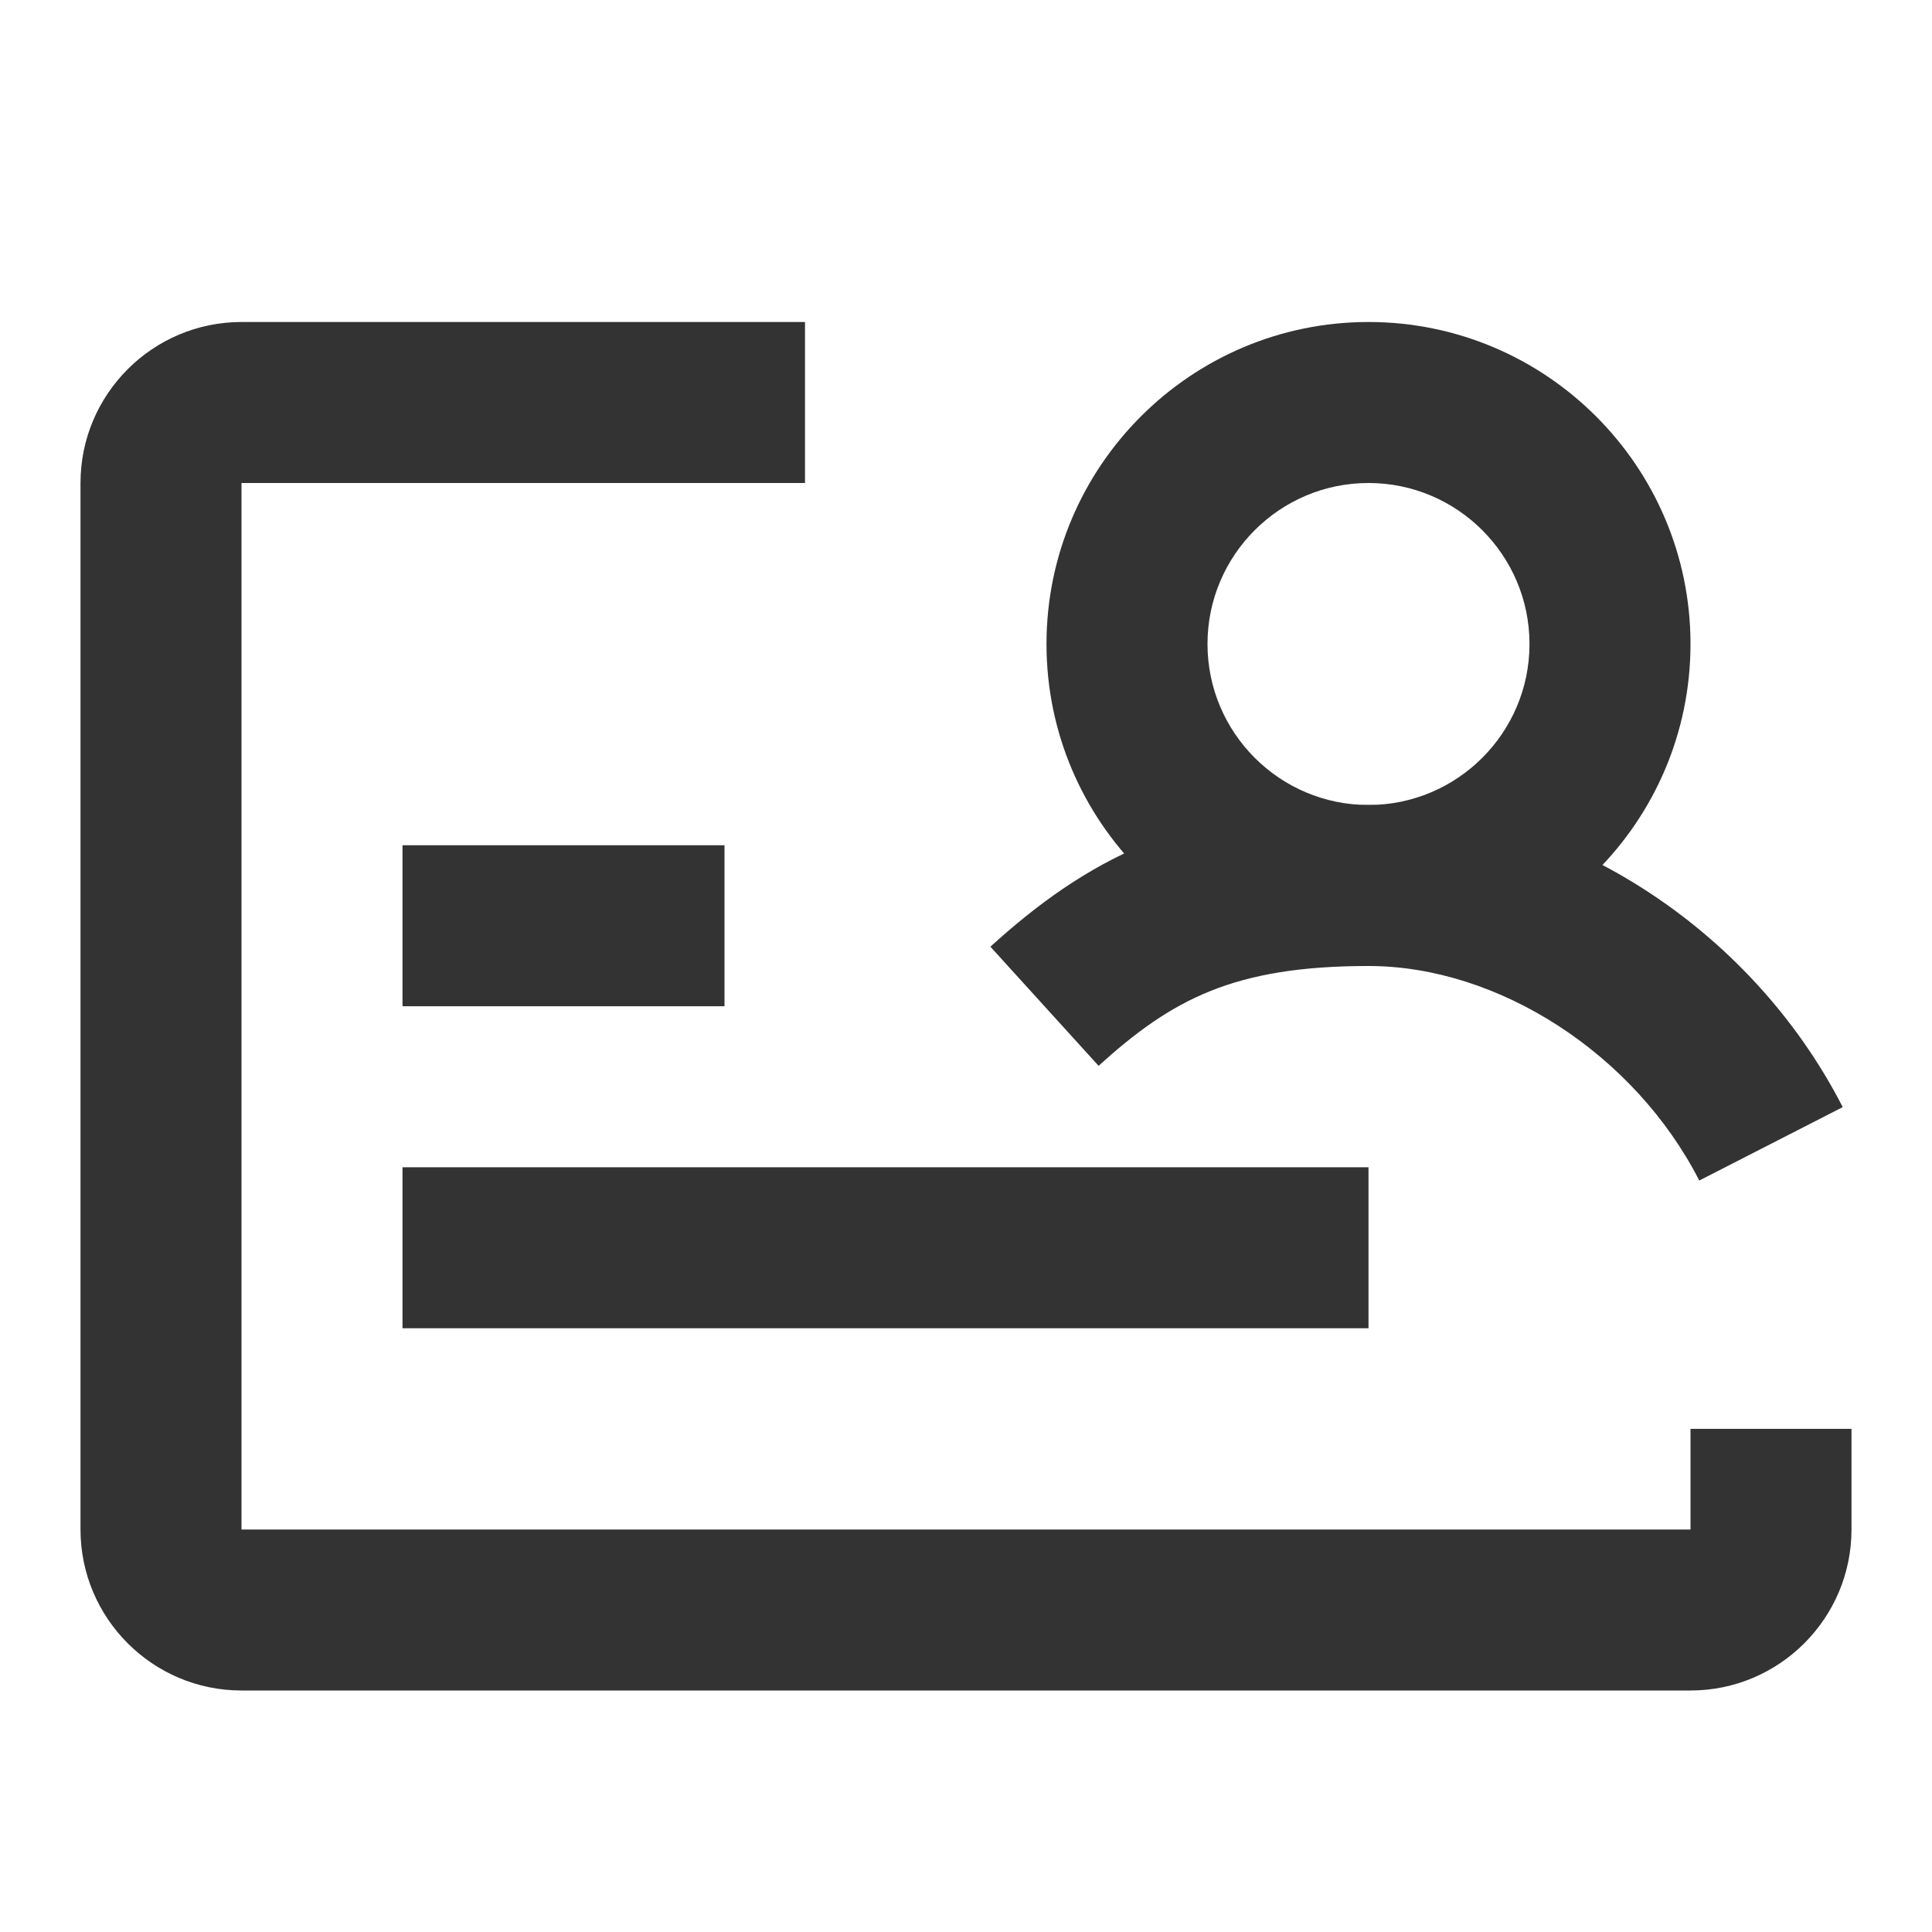<?xml version="1.0" encoding="iso-8859-1"?>
<svg version="1.1" id="&#x56FE;&#x5C42;_1" xmlns="http://www.w3.org/2000/svg" xmlns:xlink="http://www.w3.org/1999/xlink" x="0px"
	 y="0px" viewBox="0 0 24 24" style="enable-background:new 0 0 24 24;" xml:space="preserve">
<path style="fill:#333333;" d="M21,21H3c-1.103,0-2-0.897-2-2V6c0-1.103,0.897-2,2-2h7v2H3v13h18v-1.25h2V19
	C23,20.103,22.103,21,21,21z"/>
<rect x="5" y="10.5" style="fill:#333333;" width="4" height="2"/>
<rect x="5" y="14.5" style="fill:#333333;" width="12" height="2"/>
<path style="fill:#333333;" d="M17,12c-2.206,0-4-1.794-4-4s1.794-4,4-4s4,1.794,4,4S19.206,12,17,12z M17,6c-1.103,0-2,0.897-2,2
	s0.897,2,2,2s2-0.897,2-2S18.103,6,17,6z"/>
<path style="fill:#333333;" d="M21.109,14.665C20.307,13.096,18.617,12,17,12c-1.679,0-2.446,0.418-3.353,1.24l-1.344-1.48
	C13.467,10.704,14.711,10,17,10c2.374,0,4.741,1.508,5.891,3.753L21.109,14.665z"/>
</svg>






